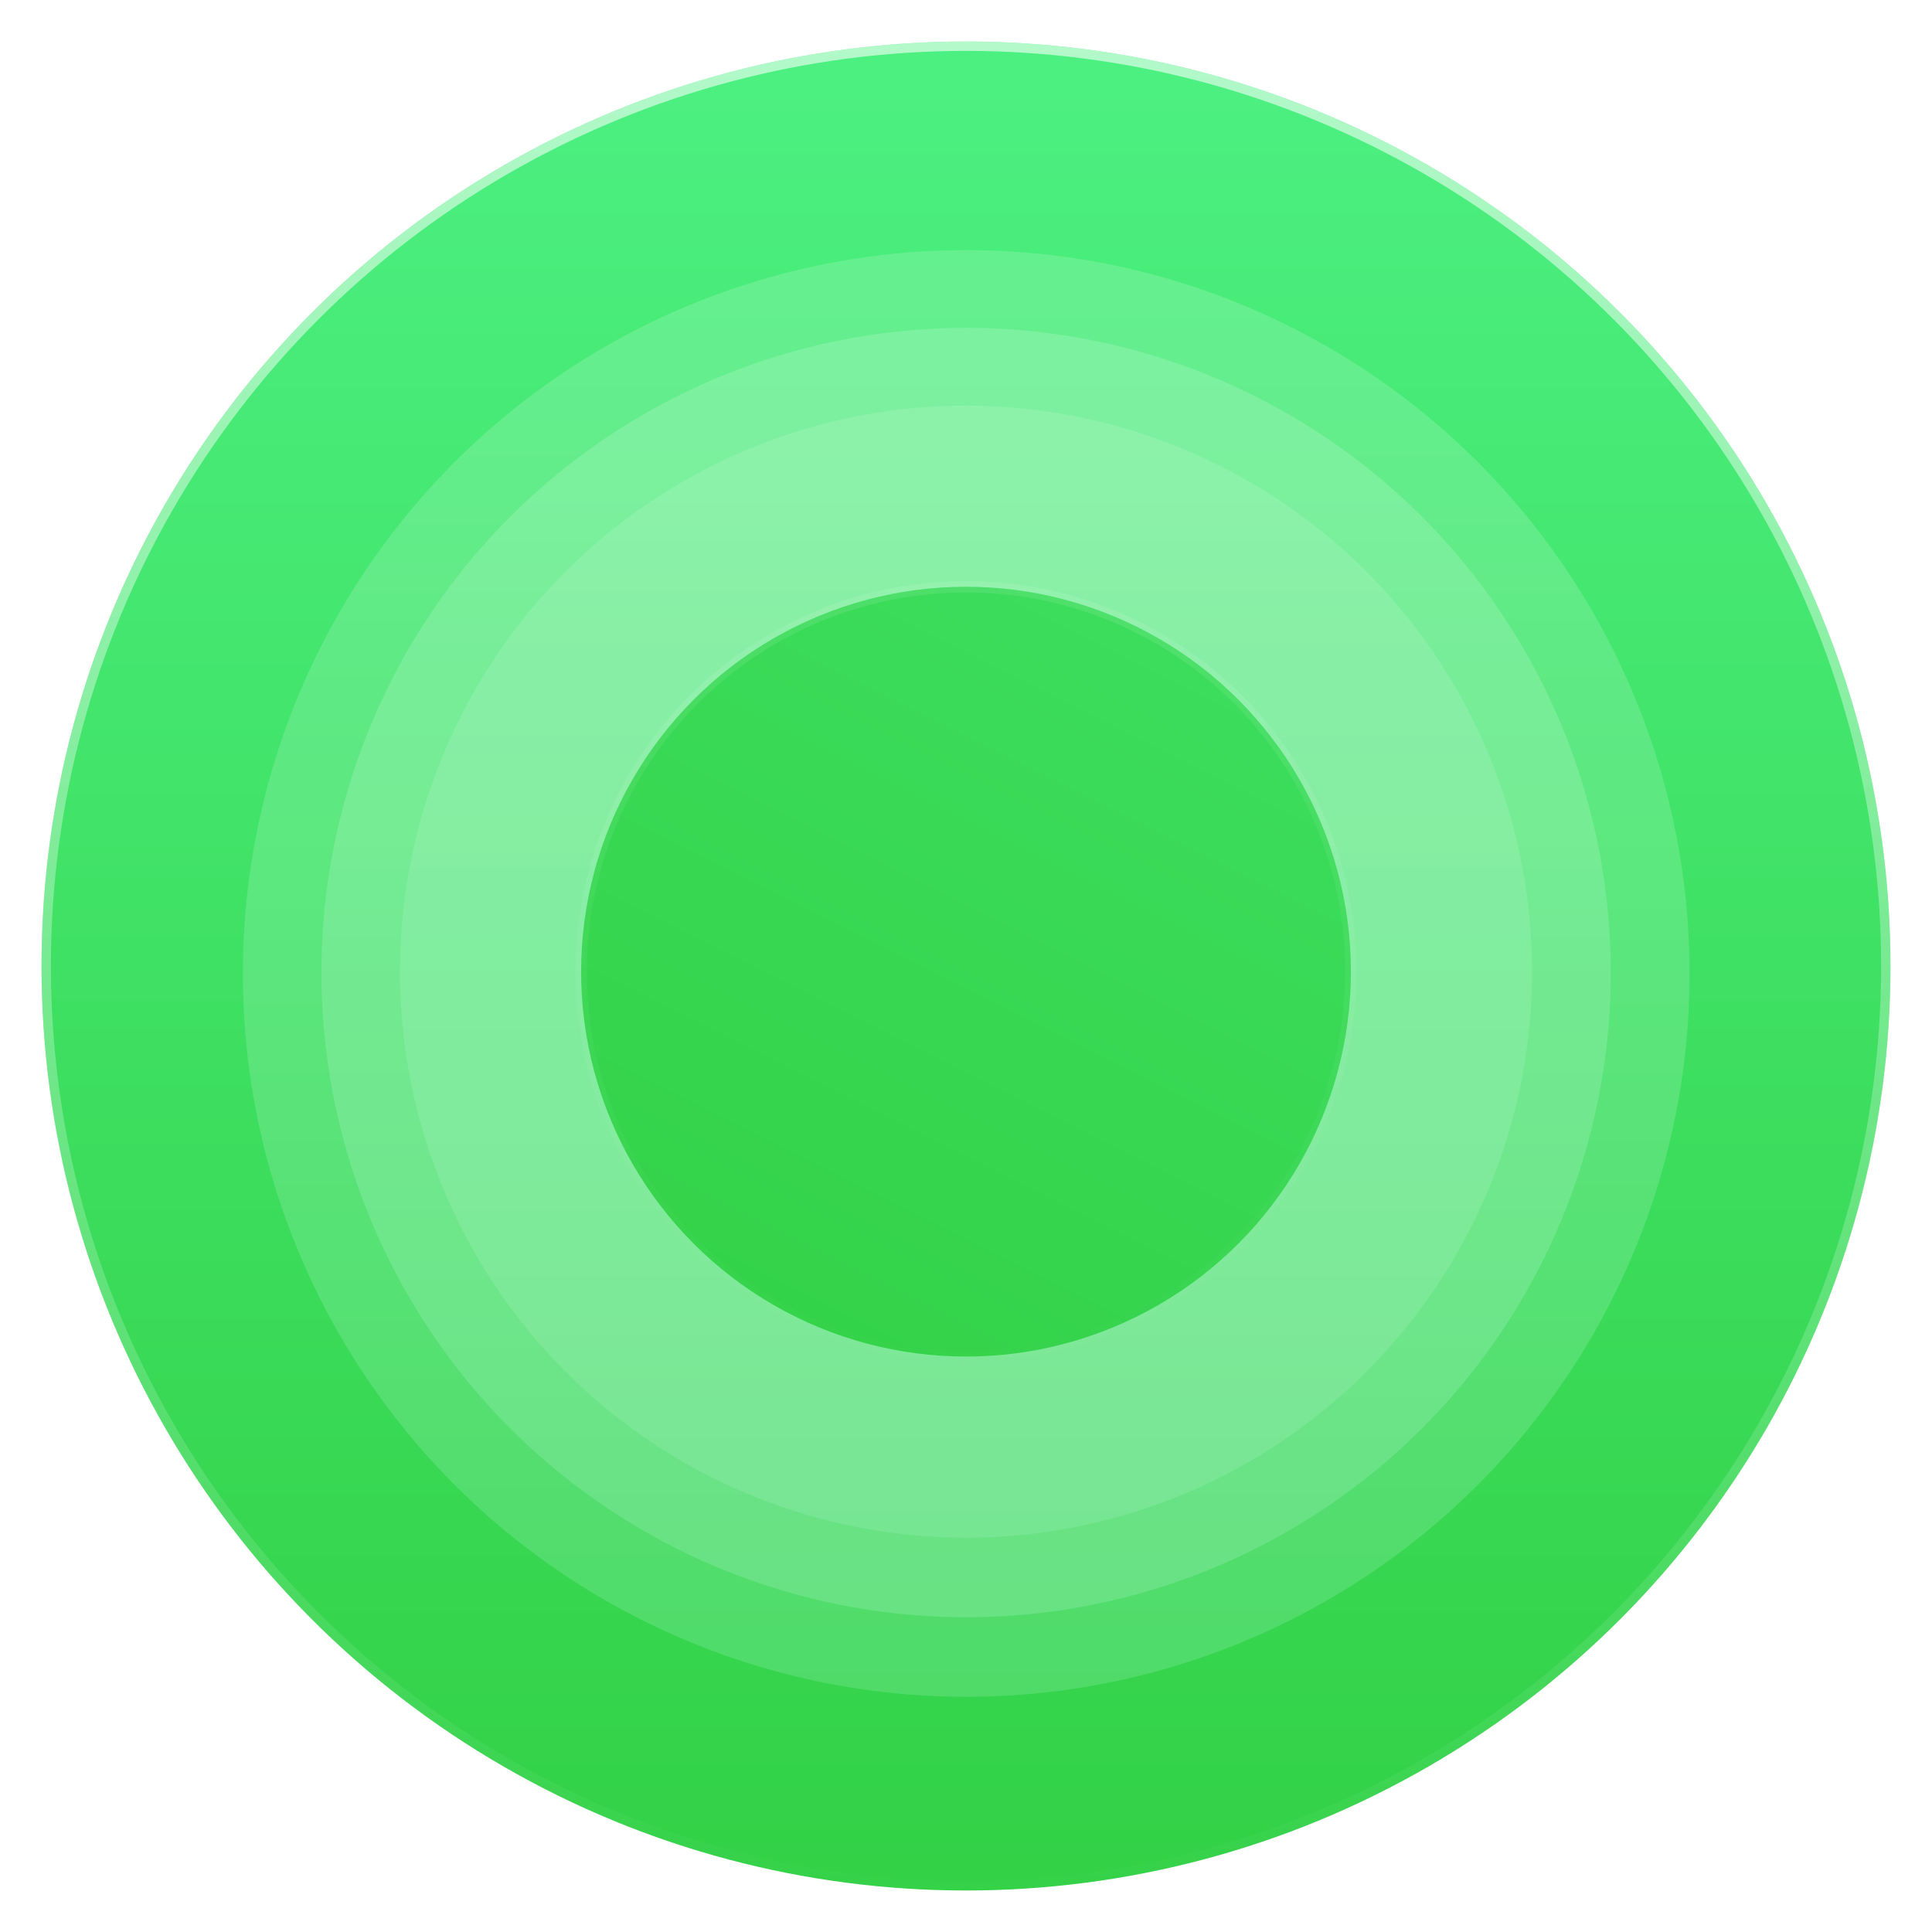 <svg version="1.1" viewBox="0 0 1024 1024" xmlns="http://www.w3.org/2000/svg" xmlns:xlink="http://www.w3.org/1999/xlink">
 <defs>
  <linearGradient id="b">
   <stop stop-color="#fff" offset="0"/>
   <stop stop-color="#fff" stop-opacity="0" offset="1"/>
  </linearGradient>
  <linearGradient id="c">
   <stop stop-color="#4df183" offset="0"/>
   <stop stop-color="#31d044" offset="1"/>
  </linearGradient>
  <linearGradient id="h" x1="97.551" x2="97.551" y1="-3.674" y2="204.49" gradientTransform="matrix(4.9 0 0 4.9 22 50.362)" gradientUnits="userSpaceOnUse" xlink:href="#c"/>
  <linearGradient id="g" x1="520" x2="520" y1="52.362" y2="1052.4" gradientTransform="translate(-1078.4 -51.619)" gradientUnits="userSpaceOnUse" xlink:href="#c"/>
  <linearGradient id="n" x1="723.15" x2="723.15" y1="223.33" y2="310.05" gradientTransform="matrix(4.613 0 0 4.613 -2835.8 -697.81)" gradientUnits="userSpaceOnUse">
   <stop stop-color="#f6f7f7" offset="0"/>
   <stop stop-color="#dce7f0" offset="1"/>
  </linearGradient>
  <linearGradient id="m" x1="753.5" x2="753.5" y1="223.33" y2="336.05" gradientTransform="matrix(4.613 0 0 4.613 -2835.8 -697.81)" gradientUnits="userSpaceOnUse" xlink:href="#b"/>
  <linearGradient id="l" x1="753.5" x2="753.5" y1="245" y2="336.05" gradientTransform="matrix(4.613 0 0 4.613 -2835.8 -697.81)" gradientUnits="userSpaceOnUse" xlink:href="#b"/>
  <linearGradient id="k" x1="753.5" x2="753.5" y1="262.35" y2="336.05" gradientTransform="matrix(4.613 0 0 4.613 -2835.8 -697.81)" gradientUnits="userSpaceOnUse" xlink:href="#b"/>
  <filter id="p" color-interpolation-filters="sRGB">
   <feFlood flood-color="rgb(0,0,0)" flood-opacity=".294" result="flood"/>
   <feComposite in="flood" in2="SourceGraphic" operator="in" result="composite1"/>
   <feGaussianBlur in="composite1" result="blur" stdDeviation="3"/>
   <feOffset dx="0" dy="3" result="offset"/>
   <feComposite in="SourceGraphic" in2="offset" result="composite2"/>
  </filter>
  <linearGradient id="e" x1="540" x2="180" y1="292.36" y2="1012.4" gradientTransform="matrix(1.632 0 0 1.632 143.12 -807.04)" gradientUnits="userSpaceOnUse" xlink:href="#c"/>
  <linearGradient id="j" x1="480" x2="480" y1="312.36" y2="772.36" gradientTransform="translate(-3.8147e-6 -9.4319e-6)" gradientUnits="userSpaceOnUse">
   <stop stop-color="#fff" stop-opacity=".098" offset="0"/>
   <stop stop-color="#fff" stop-opacity="0" offset="1"/>
  </linearGradient>
  <filter id="q" color-interpolation-filters="sRGB">
   <feFlood flood-color="rgb(0,0,0)" flood-opacity=".196" result="flood"/>
   <feComposite in="flood" in2="SourceGraphic" operator="out" result="composite1"/>
   <feGaussianBlur in="composite1" result="blur" stdDeviation="3"/>
   <feOffset dx="0" dy="3" result="offset"/>
   <feComposite in="offset" in2="SourceGraphic" operator="atop" result="composite2"/>
  </filter>
  <linearGradient id="a" x1="480" x2="480" y1="232.36" y2="832.36" gradientTransform="translate(-2e-5 -3.5617e-5)" gradientUnits="userSpaceOnUse">
   <stop stop-color="#fff" stop-opacity=".996" offset="0"/>
   <stop stop-color="#e0ffff" offset="1"/>
  </linearGradient>
  <filter id="d" color-interpolation-filters="sRGB">
   <feFlood flood-color="rgb(0,0,0)" flood-opacity=".498" result="flood"/>
   <feComposite in="flood" in2="SourceGraphic" operator="in" result="composite1"/>
   <feGaussianBlur in="composite1" result="blur" stdDeviation="3"/>
   <feOffset dx="0" dy="3" result="offset"/>
   <feComposite in="SourceGraphic" in2="offset" result="composite2"/>
  </filter>
  <linearGradient id="o" x1="540.14" x2="540.14" y1="29.77" y2="1055" gradientTransform="matrix(.995 0 0 .995 2.599 2.743)" gradientUnits="userSpaceOnUse">
   <stop stop-color="#fff" stop-opacity=".588" offset="0"/>
   <stop stop-color="#fff" stop-opacity="0" offset="1"/>
  </linearGradient>
 </defs>
 <g transform="translate(0 -28.362)">
  <circle cx="512" cy="540.36" r="490" color="#000000" fill="url(#h)"/>
  <circle cx="512" cy="540.36" r="487.51" color="#000000" fill="none" stroke="url(#o)" stroke-width="4.975"/>
  <circle cx="-566.91" cy="489.24" r="468.66" color="#000000" fill="url(#g)"/>
  <circle transform="matrix(1.278 0 0 1.278 -142.22 -150.1)" cx="512" cy="540.36" r="300" fill="url(#a)" filter="url(#d)" opacity=".4" style="paint-order:stroke markers fill"/>
  <g fill="none">
   <circle cx="512" cy="540.36" r="175" style="paint-order:stroke markers fill"/>
   <circle cx="226.03" cy="825.61" r="125" style="paint-order:stroke markers fill"/>
   <path d="m360 452.36-235 300 180 170 315-245z"/>
  </g>
  <g transform="translate(-872.43 16.031)" fill="url(#n)" filter="url(#p)" stroke-linecap="round" stroke-linejoin="round" stroke-width="5">
   <path d="m732.41 496.33c-124.5-73.949-329.91-80.749-448.78-44.671-19.088 5.789-39.274-4.987-45.059-24.075-5.785-19.097 4.982-39.27 24.084-45.073 136.45-41.424 363.29-33.42 506.64 51.674 17.206 10.19 22.834 32.364 12.639 49.51-10.148 17.169-32.383 22.829-49.496 12.635z" stroke="url(#m)" style="paint-order:stroke markers fill"/>
   <path d="m728.35 605.86c-8.718 14.185-27.262 18.659-41.424 9.941-103.84-63.838-262.12-82.322-384.94-45.04-15.928 4.811-32.752-4.165-37.586-20.066-4.797-15.928 4.184-32.719 20.085-37.563 140.29-42.568 314.7-21.948 433.94 51.328 14.162 8.718 18.636 27.262 9.918 41.405z" stroke="url(#l)" style="paint-order:stroke markers fill"/>
   <path d="m681.07 711.06c-6.919 11.348-21.773 14.946-33.121 7.98-90.699-55.401-204.88-67.948-339.34-37.226-12.958 2.952-25.874-5.166-28.826-18.129-2.966-12.962 5.12-25.878 18.11-28.831 147.15-33.633 273.37-19.144 375.2 43.085 11.348 6.965 14.946 21.773 7.98 33.121z" stroke="url(#k)" style="paint-order:stroke markers fill"/>
  </g>
  <circle transform="matrix(1.139 0 0 1.139 -71.111 -75.05)" cx="512" cy="540.36" r="300" fill="url(#a)" filter="url(#d)" opacity=".4" style="paint-order:stroke markers fill"/>
  <circle cx="512" cy="540.36" r="300" fill="url(#a)" filter="url(#d)" opacity=".35" style="paint-order:stroke markers fill"/>
  <circle cx="512" cy="540.36" r="204" fill="url(#e)" filter="url(#q)" stroke="url(#j)" stroke-linecap="round" stroke-linejoin="round" stroke-width="6" style="paint-order:stroke markers fill"/>
 </g>
</svg>
